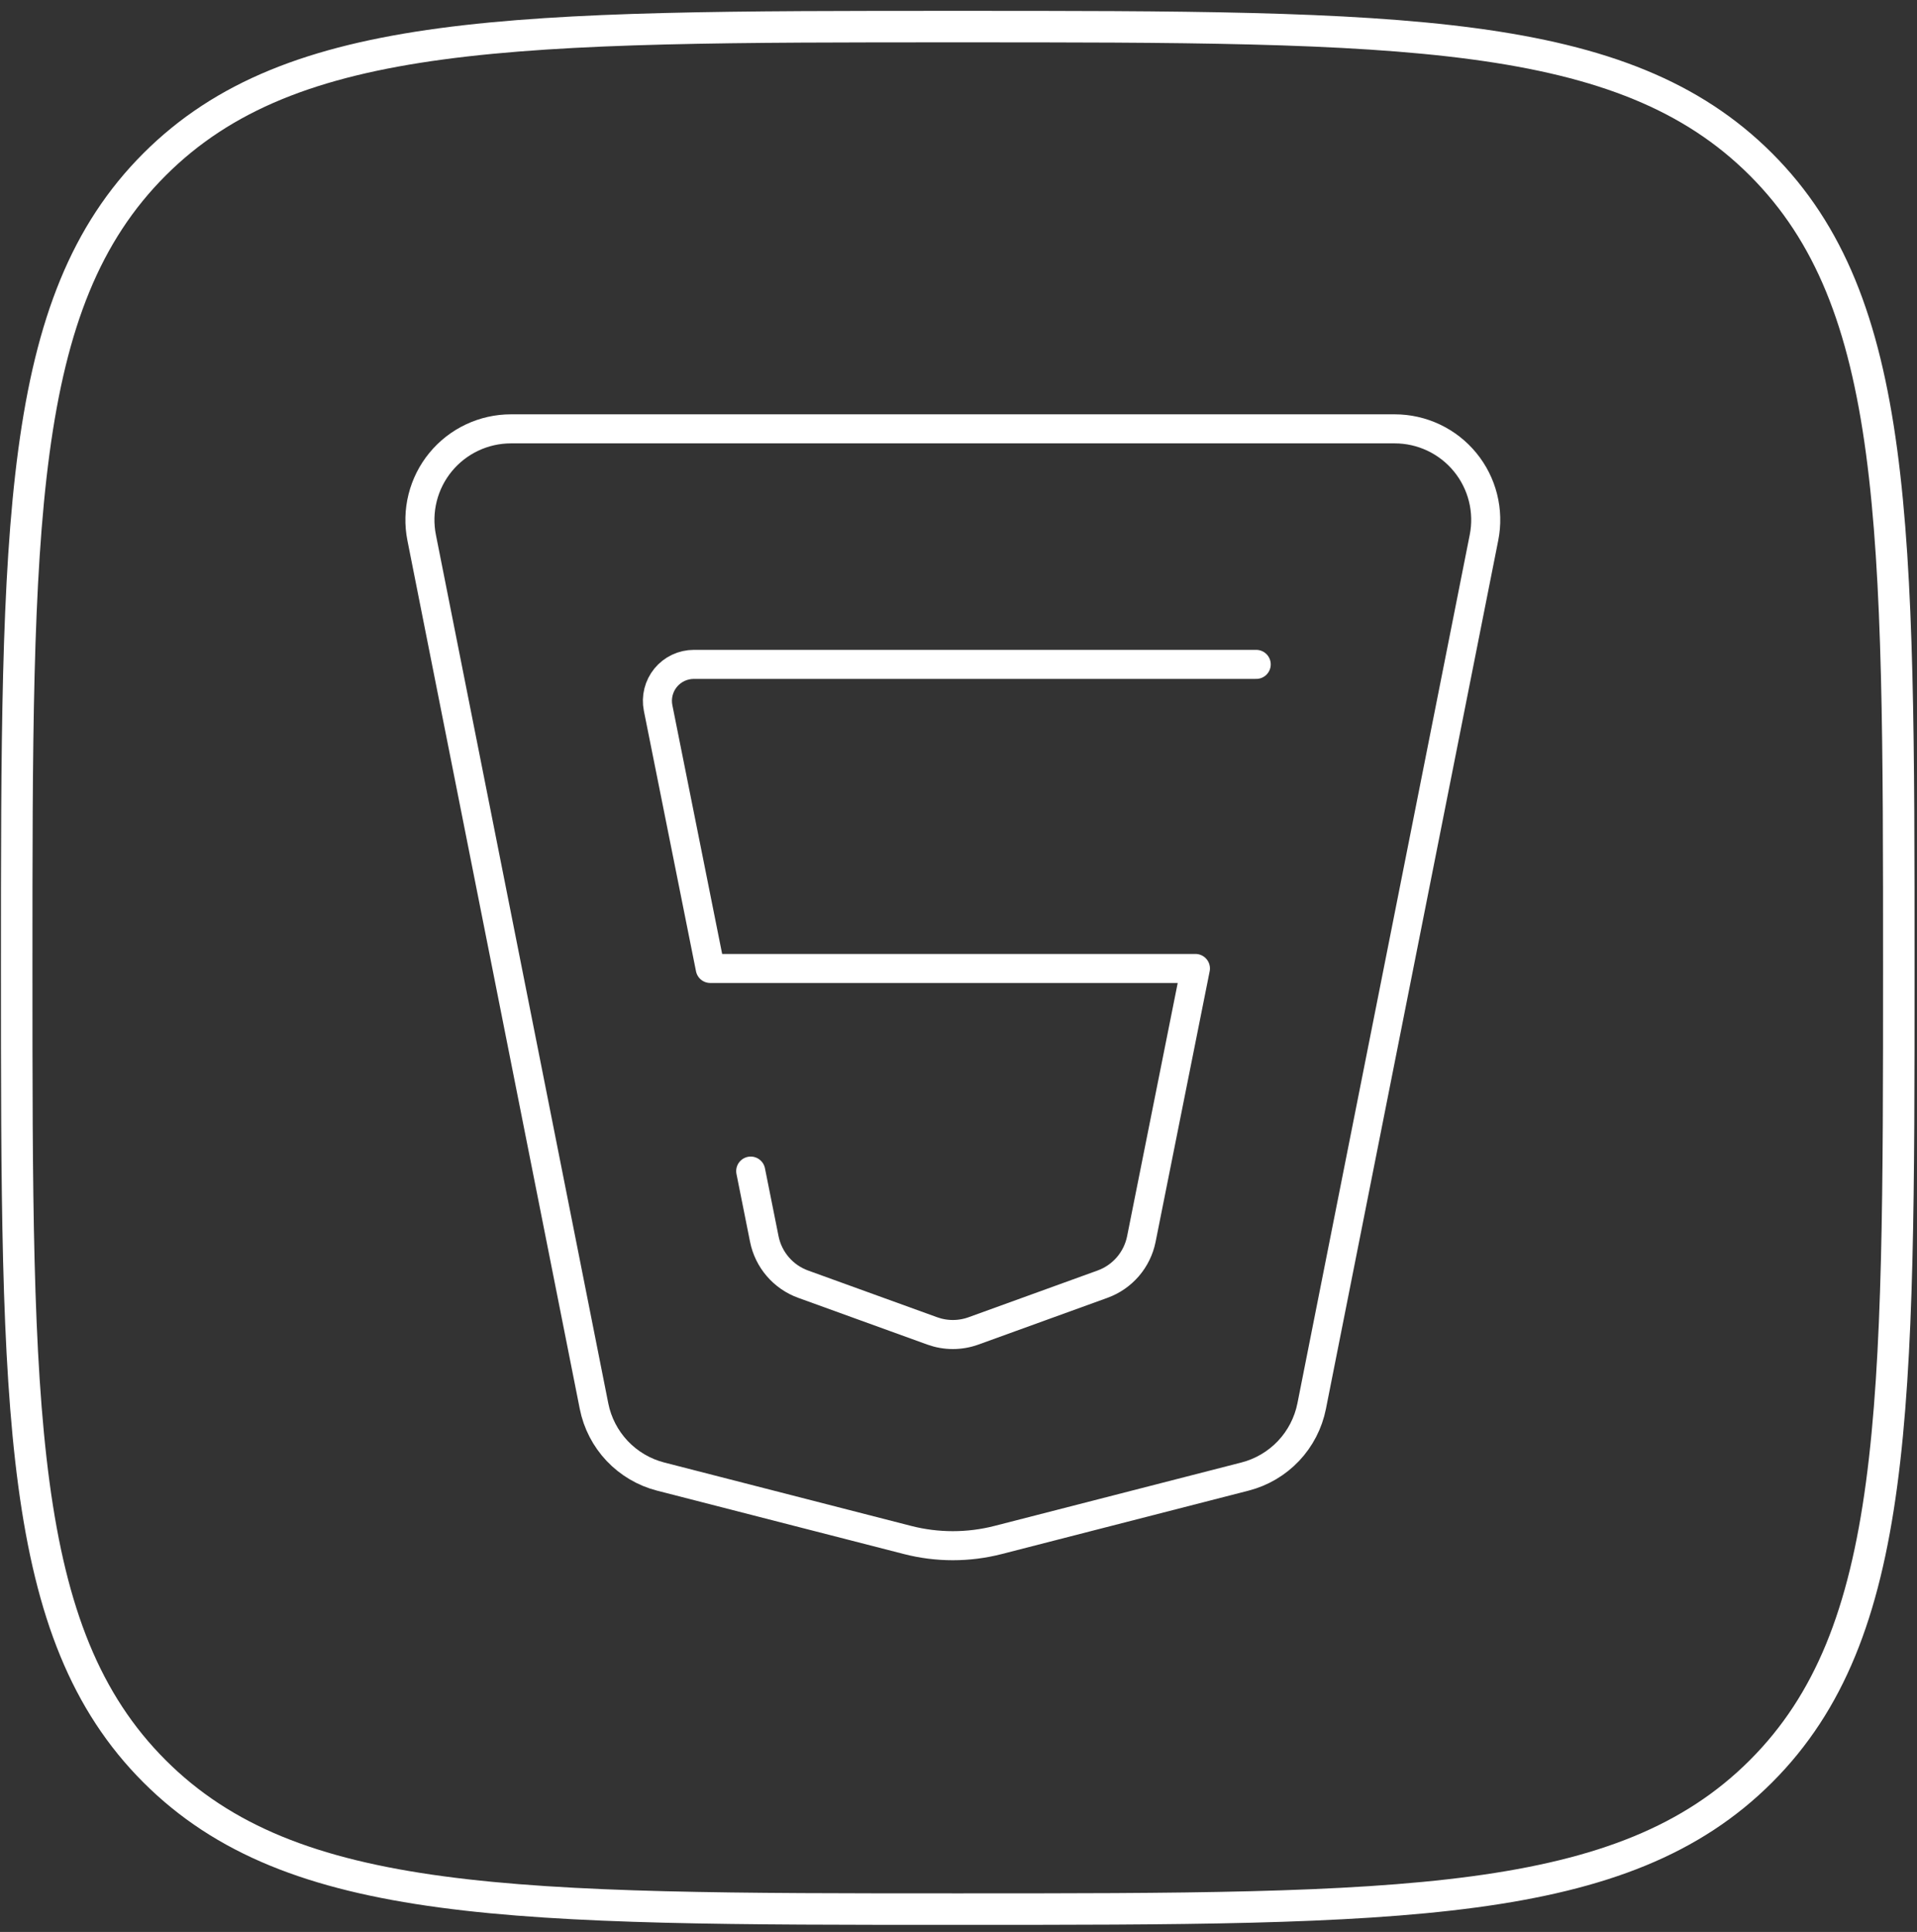 <svg width="132" height="133" viewBox="0 0 132 133" fill="none" xmlns="http://www.w3.org/2000/svg">
<rect x="0" y="0" width="132" height="133" fill="#333333" stroke="none"/>
<path d="M1.15 66.629C1.15 36.08 1.15 20.809 10.639 11.32C20.129 1.831 35.407 1.831 65.948 1.831C96.49 1.831 111.768 1.831 121.258 11.32C130.747 20.809 130.747 36.087 130.747 66.629C130.747 97.171 130.747 112.449 121.258 121.938C111.768 131.428 96.49 131.428 65.948 131.428C35.407 131.428 20.129 131.428 10.639 121.938C1.15 112.449 1.15 97.171 1.15 66.629Z" stroke="white" stroke-width="2.168" stroke-linecap="round" stroke-linejoin="round"/>
<path d="M102.184 37.01L90.319 96.799C90.088 97.958 89.535 99.029 88.723 99.887C87.91 100.745 86.872 101.356 85.727 101.65L68.726 106.016C66.681 106.541 64.537 106.541 62.492 106.016L45.487 101.65C44.345 101.355 43.308 100.744 42.497 99.887C41.687 99.029 41.134 97.961 40.904 96.803L29.034 37.01C28.854 36.102 28.877 35.164 29.102 34.266C29.328 33.367 29.749 32.53 30.337 31.814C30.925 31.098 31.664 30.521 32.501 30.125C33.339 29.729 34.254 29.523 35.18 29.523H96.038C96.965 29.523 97.879 29.729 98.717 30.125C99.554 30.521 100.294 31.098 100.881 31.814C101.469 32.53 101.891 33.367 102.116 34.266C102.341 35.164 102.365 36.102 102.184 37.01Z" stroke="white" stroke-width="2" stroke-linecap="round" stroke-linejoin="round"/>
<path d="M86.5 45.738H47.777C47.406 45.738 47.039 45.82 46.704 45.978C46.368 46.137 46.072 46.368 45.836 46.655C45.601 46.942 45.432 47.278 45.342 47.638C45.252 47.998 45.243 48.374 45.316 48.738L48.906 66.671H82.314L78.591 85.297C78.45 86.001 78.13 86.657 77.662 87.201C77.193 87.746 76.592 88.161 75.917 88.405L67.034 91.622C66.115 91.955 65.108 91.955 64.189 91.622L55.302 88.405C54.627 88.161 54.026 87.746 53.558 87.201C53.089 86.657 52.769 86.001 52.628 85.297L51.692 80.621" stroke="white" stroke-width="2" stroke-linecap="round" stroke-linejoin="round"/>
</svg>
